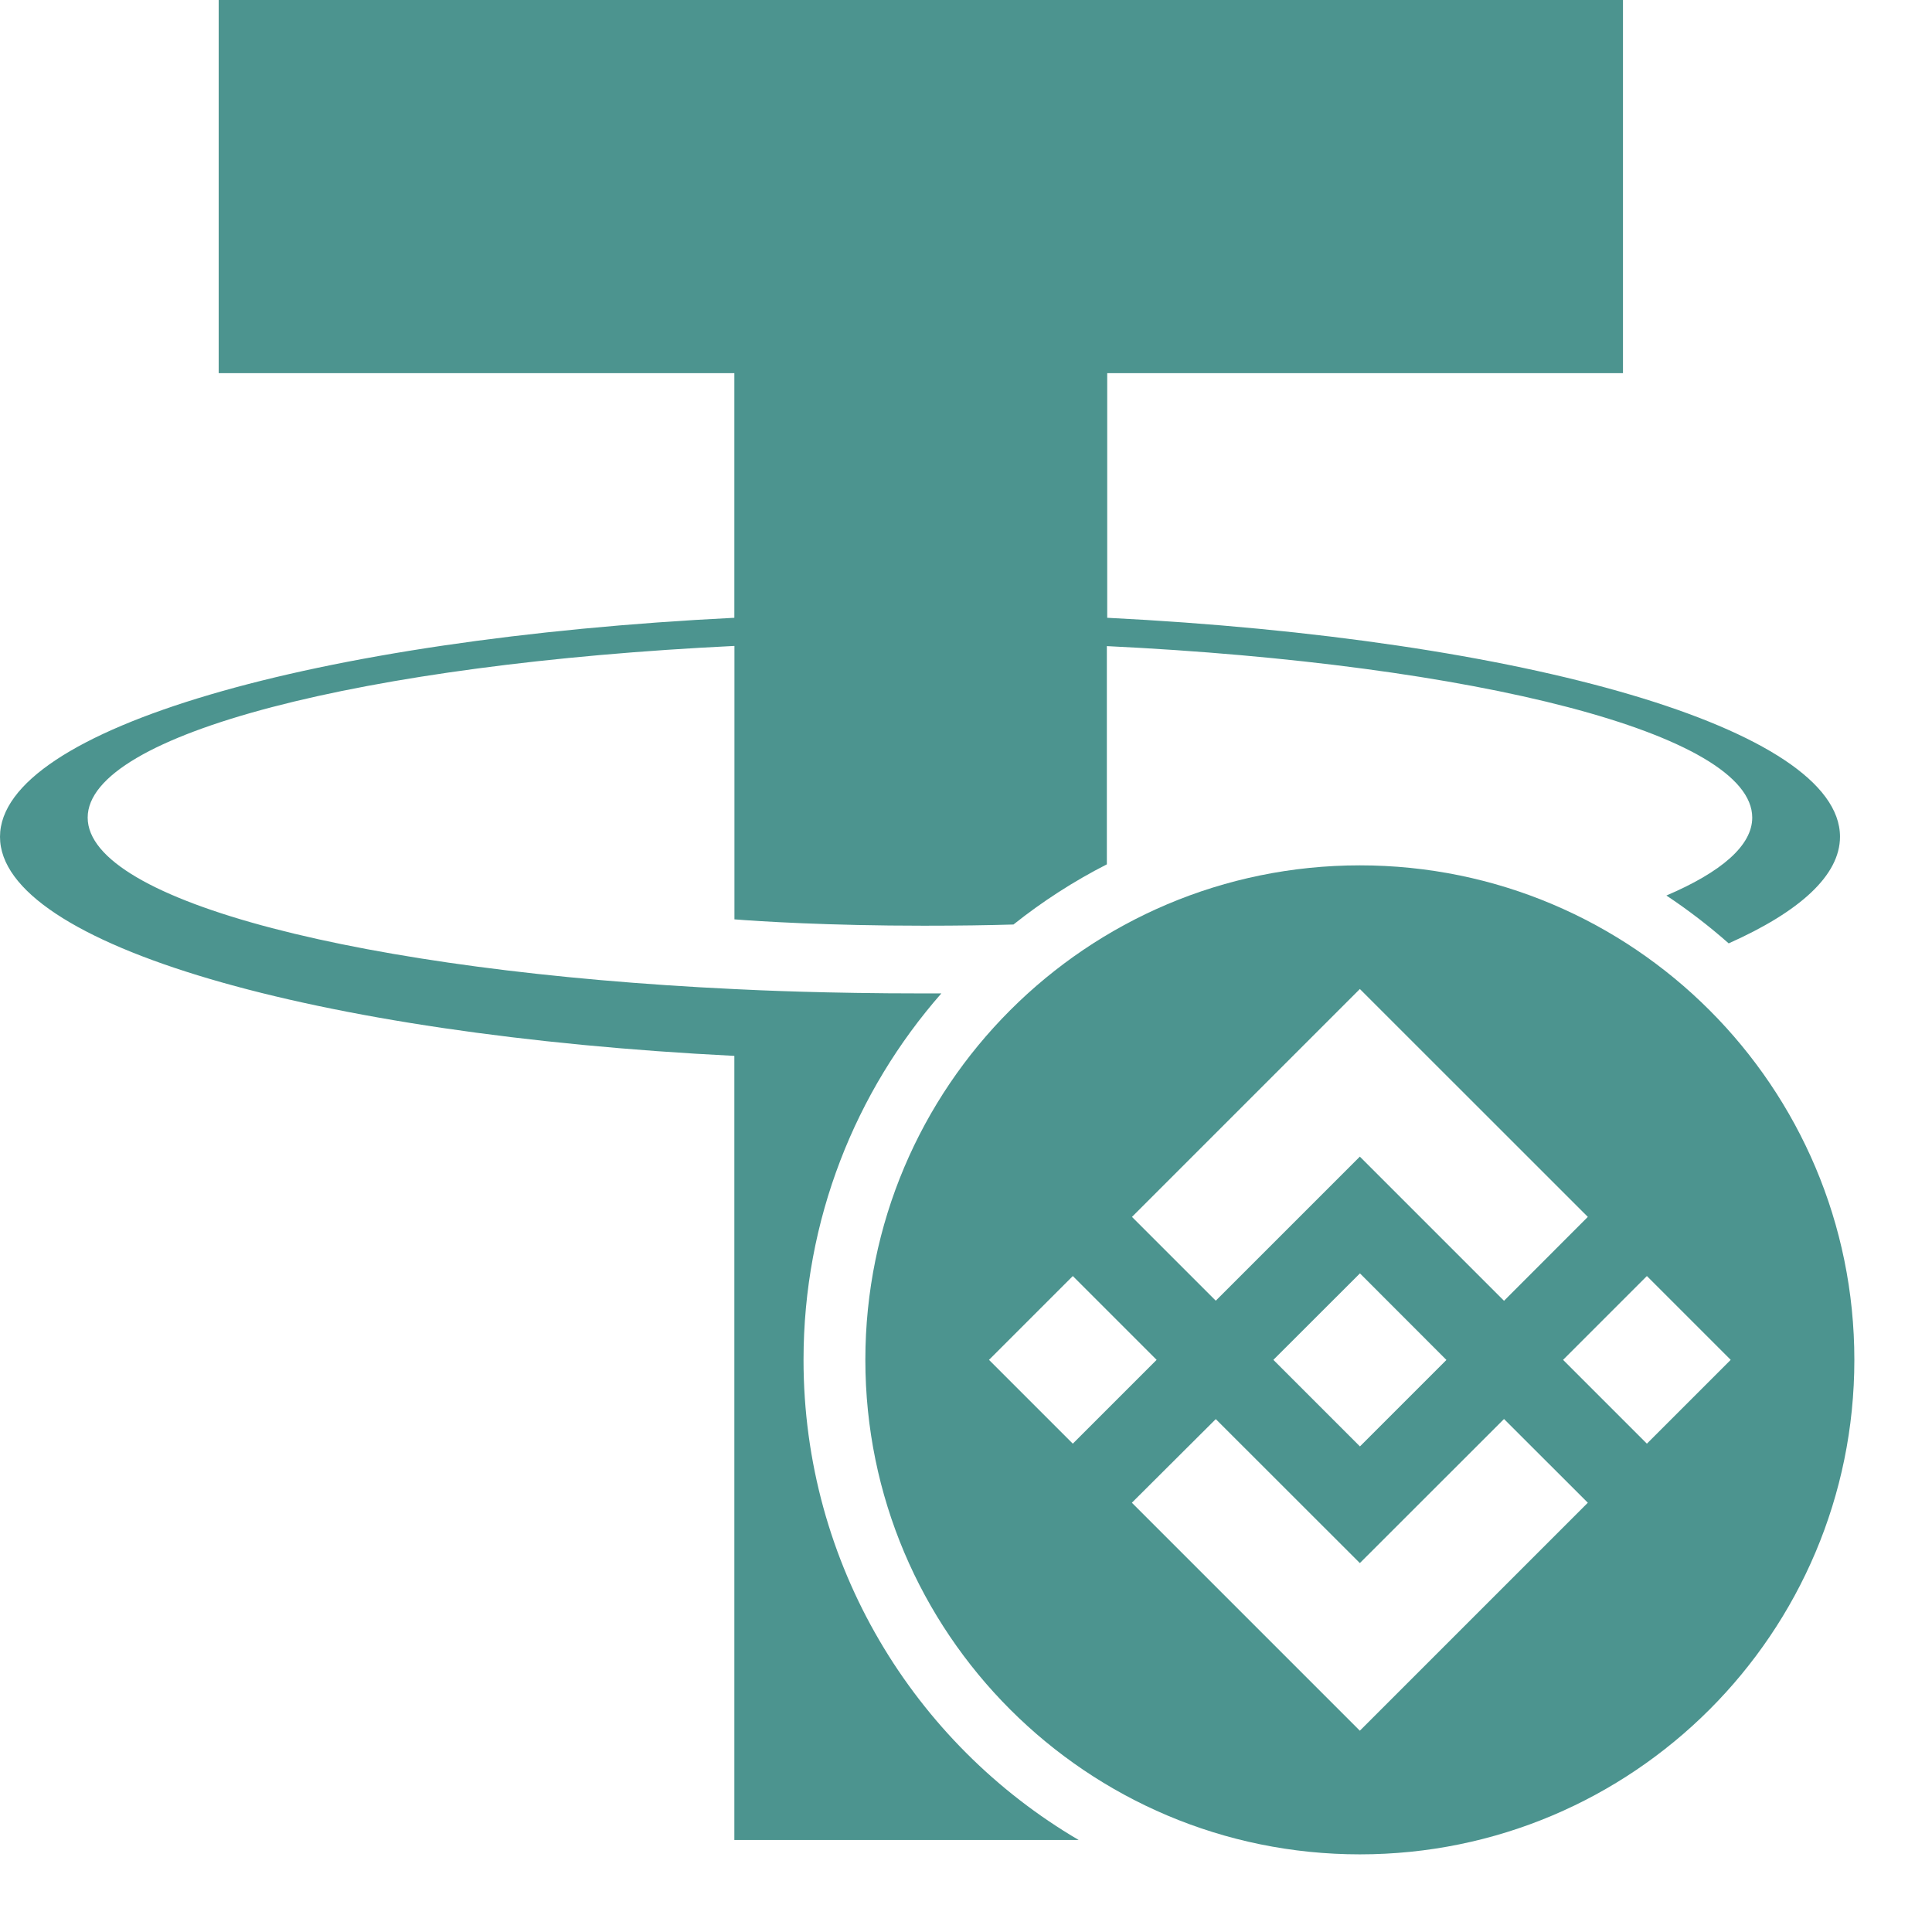 <svg width="21" height="21" viewBox="0 0 21 21" fill="none" xmlns="http://www.w3.org/2000/svg">
<g clip-path="url(#clip0_217_13162)">
<path fill-rule="evenodd" clip-rule="evenodd" d="M18.113 9.734C18.351 9.892 18.577 10.066 18.79 10.254C19.562 9.91 20 9.515 20 9.095C20 7.922 16.583 6.943 12.035 6.715V4.056H17.641V0H2.377V4.056H7.982V6.715C3.426 6.942 0 7.922 0 9.096C0 10.27 3.426 11.249 7.982 11.477V20H11.725C9.936 18.95 8.734 17.006 8.734 14.781C8.734 13.256 9.299 11.862 10.232 10.798C10.165 10.798 10.095 10.798 10.024 10.798C8.982 10.798 8.243 10.764 7.983 10.751C3.958 10.559 0.953 9.798 0.953 8.887C0.953 7.976 3.958 7.216 7.983 7.021V9.993C8.247 10.014 9 10.062 10.042 10.062C10.424 10.062 10.748 10.057 11.016 10.049C11.33 9.799 11.67 9.579 12.031 9.395V7.023C16.048 7.217 19.046 7.978 19.046 8.887C19.046 9.191 18.71 9.479 18.113 9.734ZM12.035 6.715C12.034 6.715 12.034 6.715 12.034 6.715L12.035 6.716V6.715Z" fill="#4C948F"/>
<path fill-rule="evenodd" clip-rule="evenodd" d="M14.781 20.156C17.75 20.156 20.156 17.75 20.156 14.781C20.156 11.813 17.75 9.406 14.781 9.406C11.813 9.406 9.406 11.813 9.406 14.781C9.406 17.75 11.813 20.156 14.781 20.156ZM14.781 12.572L13.215 14.138L12.304 13.227L14.781 10.75L17.259 13.227L16.348 14.139L14.781 12.572ZM11.661 13.87L10.75 14.781L11.661 15.692L12.572 14.781L11.661 13.87ZM14.781 16.99L13.215 15.425L12.303 16.334L12.304 16.335L14.781 18.812L17.259 16.334L16.348 15.424L14.781 16.99ZM17.901 13.87L16.99 14.781L17.901 15.692L18.812 14.781L17.901 13.87ZM14.782 13.841L15.721 14.781L15.721 14.782H15.722L14.782 15.722L13.841 14.781L14.782 13.841Z" fill="#4C948F"/>
</g>
<defs>
<clipPath id="clip0_217_13162">
<rect width="20.156" height="20.156" fill="white"/>
</clipPath>
</defs>
</svg>
